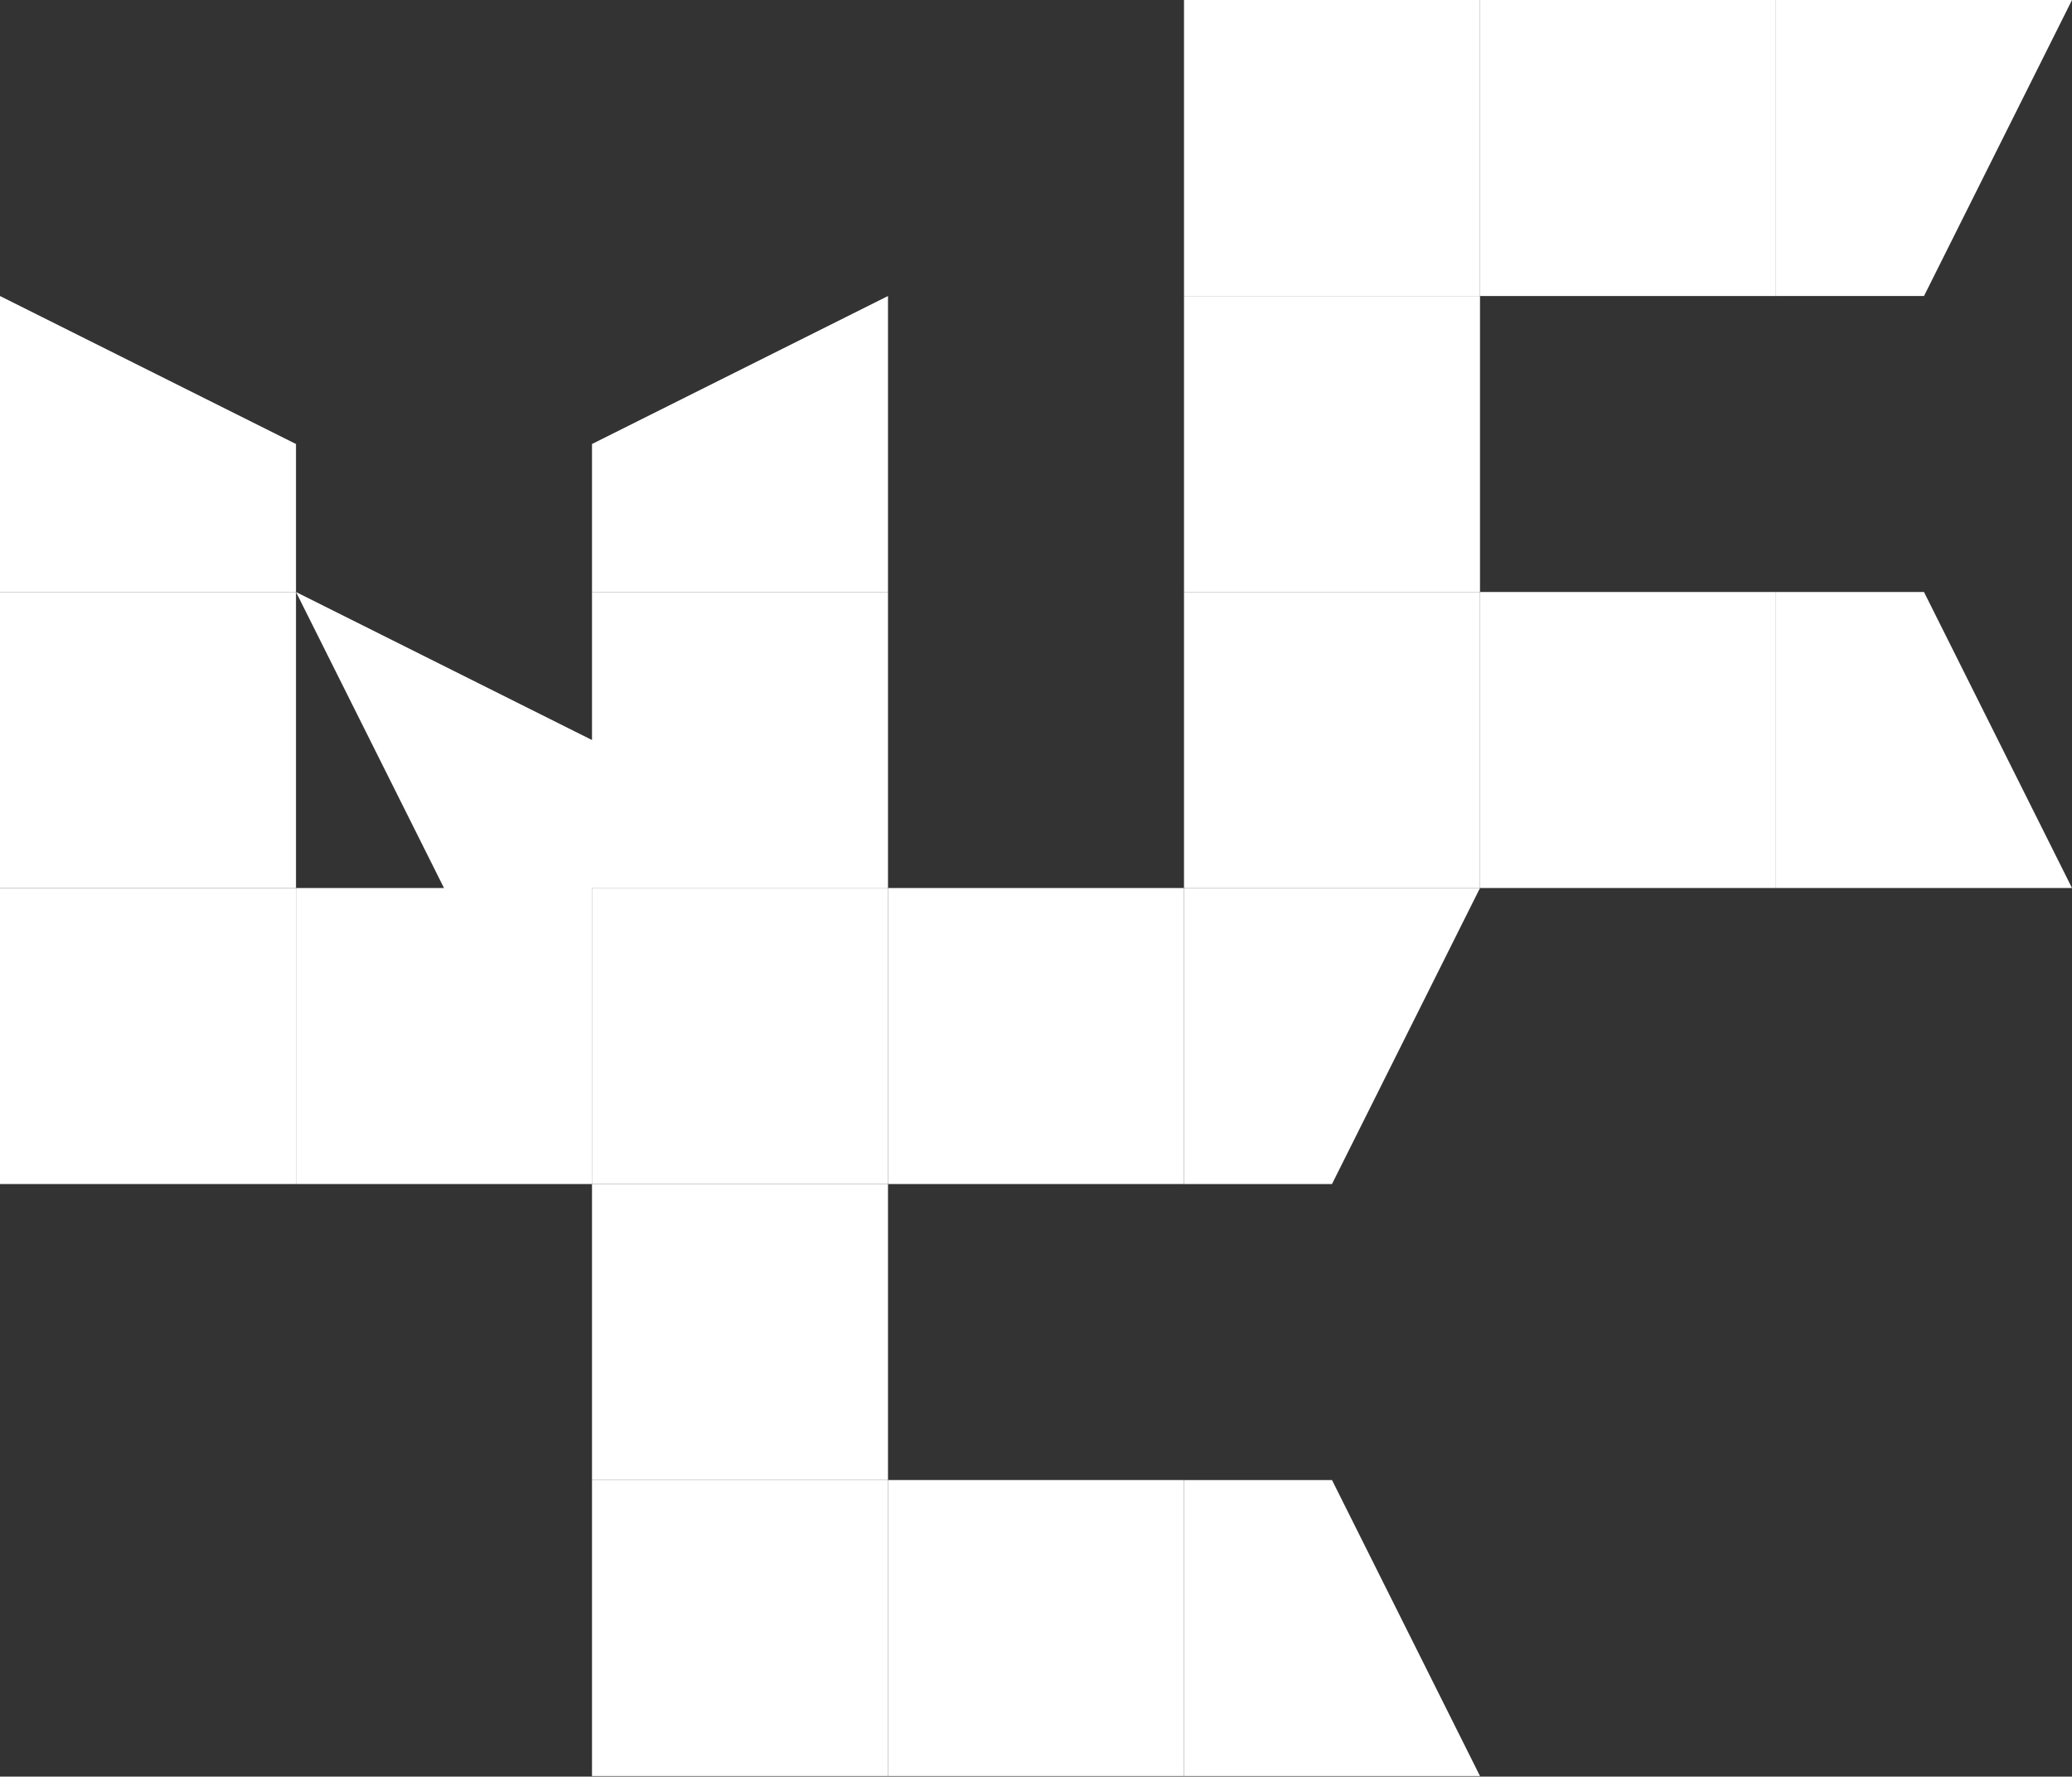 <svg width="512" height="439" viewBox="0 0 512 439" fill="none" xmlns="http://www.w3.org/2000/svg">
<rect x="0" y="0" width="512" height="439" fill="#333333" stroke="none"/>
<path d="M0 73.143L73.143 109.714V146.286H0V73.143Z" fill="white"/>
<path d="M0 146.286H73.143V219.428H0V146.286Z" fill="white"/>
<path d="M146.286 109.714L219.429 73.143V146.286H146.286V109.714Z" fill="white"/>
<path d="M146.286 146.286H219.429V219.428H146.286V146.286Z" fill="white"/>
<path d="M146.286 219.428H219.429L73.143 146.286L146.286 292.571V219.428Z" fill="white"/>
<path d="M73.143 219.428H146.286V292.571H73.143V219.428Z" fill="white"/>
<path d="M0 219.428H73.143V292.571H0V219.428Z" fill="white"/>
<path d="M365.714 219.428L329.143 292.571H292.571V219.428H365.714Z" fill="white"/>
<path d="M292.571 219.428V292.571H219.429L219.429 219.428H292.571Z" fill="white"/>
<path d="M329.143 365.714L365.714 438.857H292.571V365.714H329.143Z" fill="white"/>
<path d="M292.571 365.714V438.857H219.429V365.714H292.571Z" fill="white"/>
<path d="M219.429 365.714V438.857H146.286V365.714H219.429Z" fill="white"/>
<path d="M219.429 292.571V365.714H146.286L146.286 292.571H219.429Z" fill="white"/>
<path d="M219.429 219.428L219.429 292.571H146.286V219.428H219.429Z" fill="white"/>
<path d="M512 0L475.429 73.143H438.857V0H512Z" fill="white"/>
<path d="M438.857 0V73.143H365.714V0H438.857Z" fill="white"/>
<path d="M475.429 146.286L512 219.429H438.857V146.286H475.429Z" fill="white"/>
<path d="M438.857 146.286V219.429L365.714 219.428L365.714 146.286H438.857Z" fill="white"/>
<path d="M365.714 146.286L365.714 219.428H292.571V146.286H365.714Z" fill="white"/>
<path d="M365.714 73.143V109.714V146.286H292.571V73.143H365.714Z" fill="white"/>
<path d="M365.714 0V73.143H292.571V0H365.714Z" fill="white"/>
</svg>
